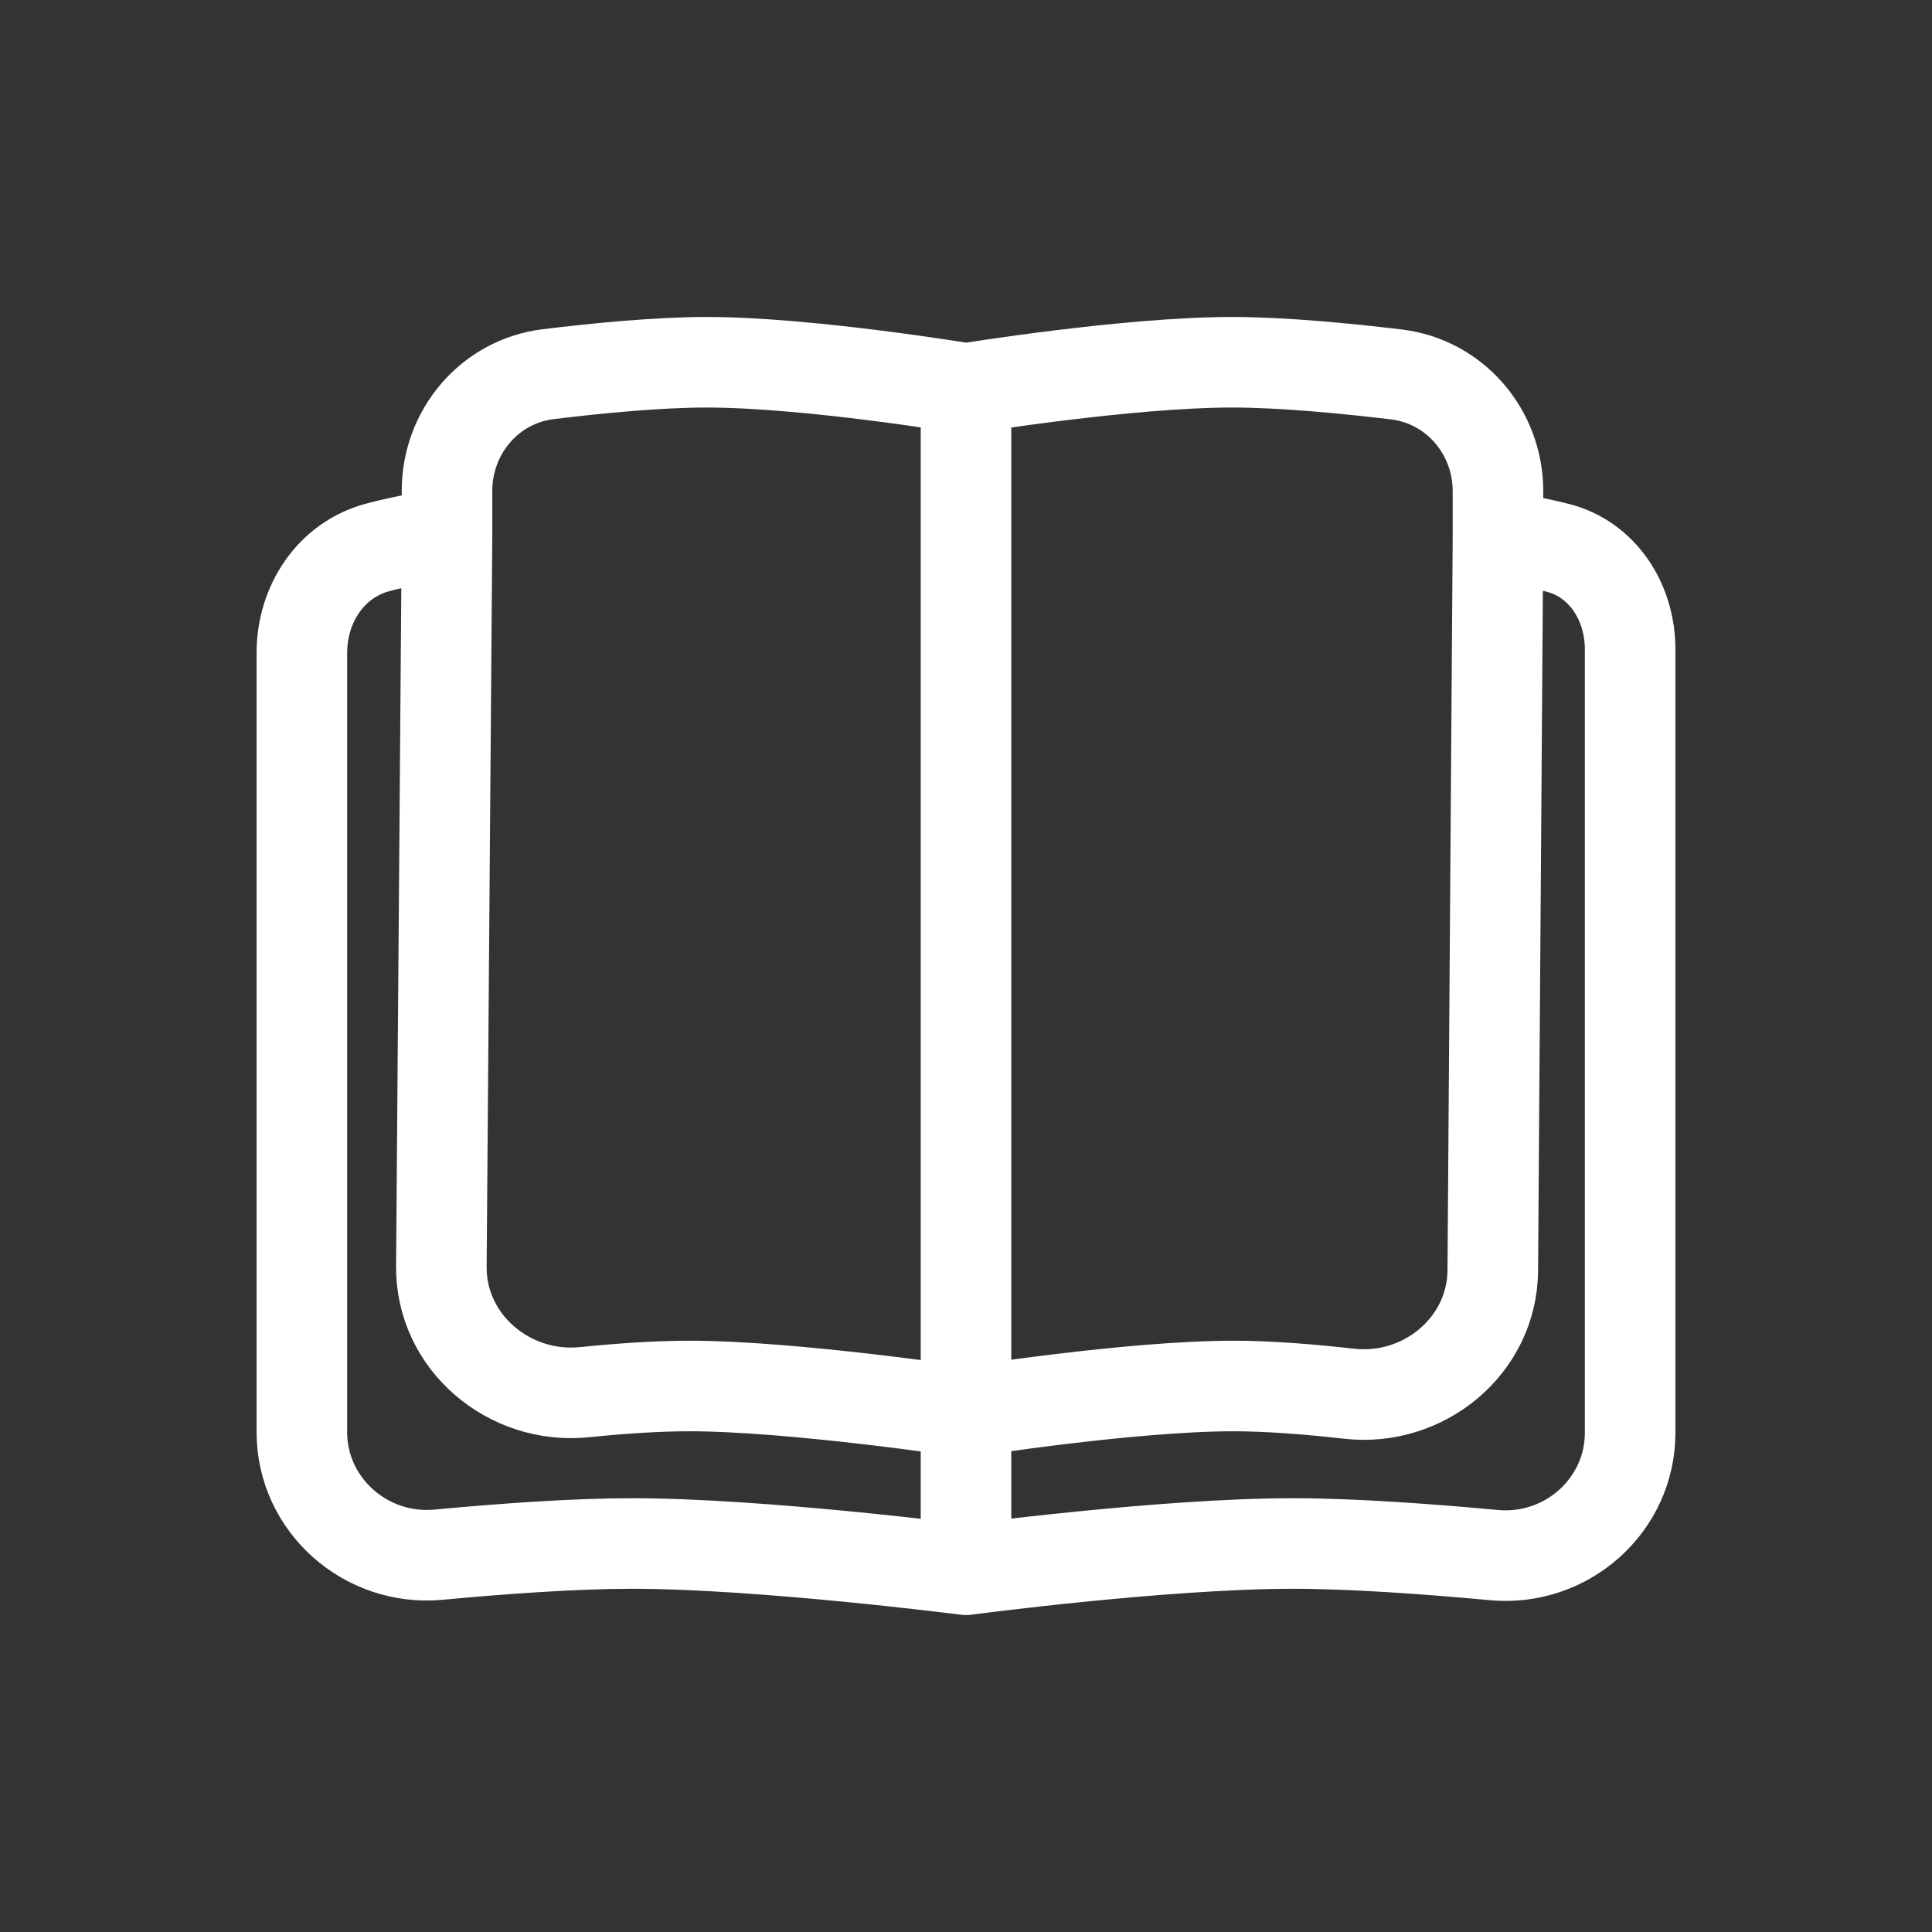 <svg width="80" height="80" viewBox="0 0 80 80" fill="none" xmlns="http://www.w3.org/2000/svg">
<rect x="0" y="0" width="80" height="80" fill="#333333" stroke="none"/>
<path d="M40 65C40 65 31.549 63.913 26.18 63.913C23.761 63.913 20.745 64.134 18.16 64.376C15.155 64.658 12.5 62.322 12.5 59.303V27.026C12.5 25.009 13.71 23.169 15.662 22.661C16.535 22.434 17.517 22.228 18.51 22.115M40 65C40 65 48.17 63.913 53.539 63.913C56.014 63.913 59.174 64.144 61.862 64.393C64.859 64.671 67.5 62.338 67.5 59.328V26.884C67.5 24.939 66.369 23.151 64.483 22.678C63.748 22.493 62.915 22.327 62.028 22.226M40 65V58.469M40 58.469C40 58.469 32.837 57.391 28.542 57.391C27.184 57.391 25.654 57.499 24.196 57.647C21.081 57.963 18.252 55.578 18.276 52.447L18.51 22.115M40 58.469C40 58.469 46.789 57.391 51.084 57.391C52.545 57.391 54.249 57.529 55.861 57.711C58.956 58.06 61.791 55.722 61.813 52.608L62.028 22.226M40 58.469V16.087M18.51 22.115V20.323C18.51 17.879 20.278 15.789 22.704 15.493C24.787 15.239 27.275 15 29.255 15C33.475 15 40 16.087 40 16.087M62.028 22.226V20.34C62.028 17.888 60.251 15.796 57.816 15.504C55.663 15.246 53.071 15 51.014 15C46.69 15 40 16.087 40 16.087" stroke="white" stroke-width="3.75" stroke-linecap="round" stroke-linejoin="round"/>
</svg>
